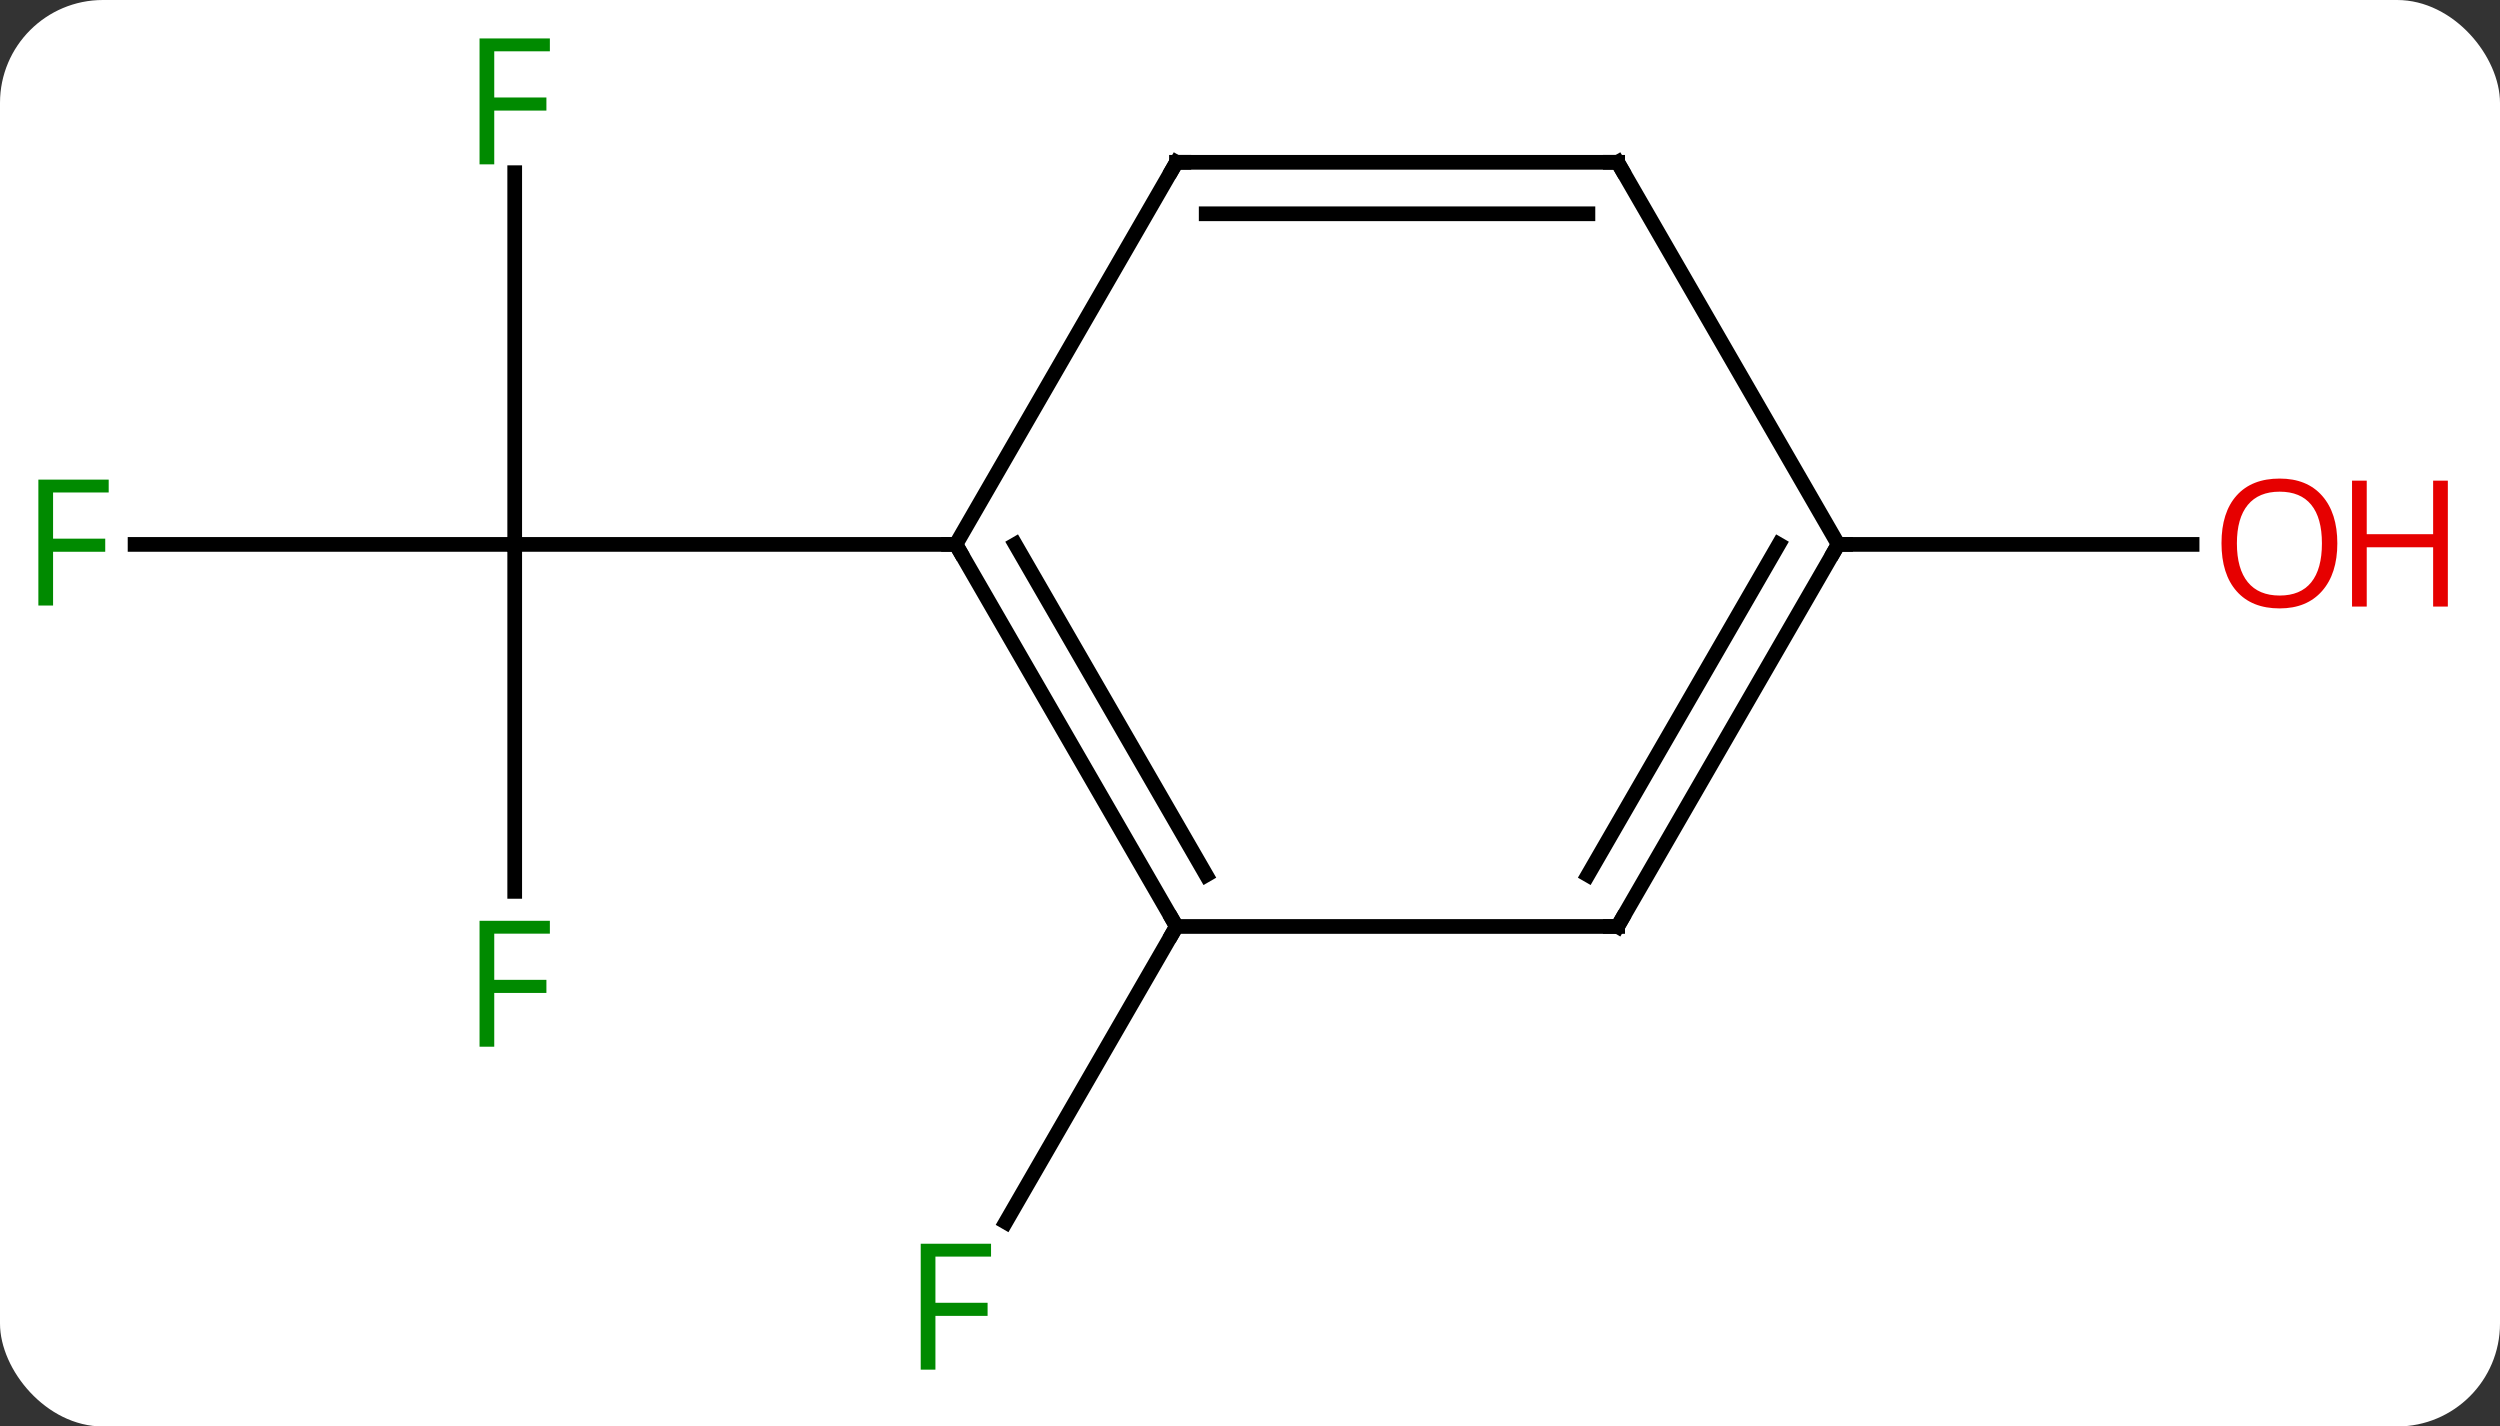 <svg width="170" viewBox="0 0 170 97" style="fill-opacity:1; color-rendering:auto; color-interpolation:auto; text-rendering:auto; stroke:black; stroke-linecap:square; stroke-miterlimit:10; shape-rendering:auto; stroke-opacity:1; fill:black; stroke-dasharray:none; font-weight:normal; stroke-width:1; font-family:'Open Sans'; font-style:normal; stroke-linejoin:miter; font-size:12; stroke-dashoffset:0; image-rendering:auto;" height="97" class="cas-substance-image" xmlns:xlink="http://www.w3.org/1999/xlink" xmlns="http://www.w3.org/2000/svg"><rect x="0" y="0" width="170" height="97" fill="#333333" stroke="none"/><svg class="cas-substance-single-component"><rect y="0" x="0" width="170" stroke="none" ry="7" rx="7" height="97" fill="white" class="cas-substance-group"/><svg y="0" x="0" width="170" viewBox="0 0 170 97" style="fill:black;" height="97" class="cas-substance-single-component-image"><svg><g><g transform="translate(80,48)" style="text-rendering:geometricPrecision; color-rendering:optimizeQuality; color-interpolation:linearRGB; stroke-linecap:butt; image-rendering:optimizeQuality;"><line y2="-36.257" y1="-10.98" x2="-45" x1="-45" style="fill:none;"/><line y2="-10.98" y1="-10.98" x2="-70.815" x1="-45" style="fill:none;"/><line y2="12.614" y1="-10.98" x2="-45" x1="-45" style="fill:none;"/><line y2="-10.98" y1="-10.98" x2="-15" x1="-45" style="fill:none;"/><line y2="15" y1="35.107" x2="0" x1="-11.609" style="fill:none;"/><line y2="-10.98" y1="-10.98" x2="45" x1="69.062" style="fill:none;"/><line y2="15" y1="-10.98" x2="0" x1="-15" style="fill:none;"/><line y2="11.5" y1="-10.98" x2="2.021" x1="-10.959" style="fill:none;"/><line y2="-36.963" y1="-10.98" x2="0" x1="-15" style="fill:none;"/><line y2="15" y1="15" x2="30" x1="0" style="fill:none;"/><line y2="-36.963" y1="-36.963" x2="30" x1="0" style="fill:none;"/><line y2="-33.463" y1="-33.463" x2="27.979" x1="2.021" style="fill:none;"/><line y2="-10.98" y1="15" x2="45" x1="30" style="fill:none;"/><line y2="-10.98" y1="11.5" x2="40.959" x1="27.979" style="fill:none;"/><line y2="-10.98" y1="-36.963" x2="45" x1="30" style="fill:none;"/></g><g transform="translate(80,48)" style="fill:rgb(0,138,0); text-rendering:geometricPrecision; color-rendering:optimizeQuality; image-rendering:optimizeQuality; font-family:'Open Sans'; stroke:rgb(0,138,0); color-interpolation:linearRGB;"><path style="stroke:none;" d="M-46.391 -36.824 L-47.391 -36.824 L-47.391 -45.386 L-42.609 -45.386 L-42.609 -44.511 L-46.391 -44.511 L-46.391 -41.371 L-42.844 -41.371 L-42.844 -40.48 L-46.391 -40.48 L-46.391 -36.824 Z"/><path style="stroke:none;" d="M-76.391 -6.824 L-77.391 -6.824 L-77.391 -15.386 L-72.609 -15.386 L-72.609 -14.511 L-76.391 -14.511 L-76.391 -11.371 L-72.844 -11.371 L-72.844 -10.48 L-76.391 -10.48 L-76.391 -6.824 Z"/><path style="stroke:none;" d="M-46.391 23.176 L-47.391 23.176 L-47.391 14.614 L-42.609 14.614 L-42.609 15.489 L-46.391 15.489 L-46.391 18.629 L-42.844 18.629 L-42.844 19.52 L-46.391 19.52 L-46.391 23.176 Z"/><path style="stroke:none;" d="M-16.391 45.136 L-17.391 45.136 L-17.391 36.574 L-12.609 36.574 L-12.609 37.449 L-16.391 37.449 L-16.391 40.589 L-12.844 40.589 L-12.844 41.48 L-16.391 41.48 L-16.391 45.136 Z"/><path style="fill:rgb(230,0,0); stroke:none;" d="M78.938 -11.05 Q78.938 -8.988 77.898 -7.808 Q76.859 -6.628 75.016 -6.628 Q73.125 -6.628 72.094 -7.793 Q71.062 -8.957 71.062 -11.066 Q71.062 -13.16 72.094 -14.308 Q73.125 -15.457 75.016 -15.457 Q76.875 -15.457 77.906 -14.285 Q78.938 -13.113 78.938 -11.05 ZM72.109 -11.05 Q72.109 -9.316 72.852 -8.41 Q73.594 -7.503 75.016 -7.503 Q76.438 -7.503 77.164 -8.402 Q77.891 -9.3 77.891 -11.05 Q77.891 -12.785 77.164 -13.675 Q76.438 -14.566 75.016 -14.566 Q73.594 -14.566 72.852 -13.668 Q72.109 -12.769 72.109 -11.05 Z"/><path style="fill:rgb(230,0,0); stroke:none;" d="M86.453 -6.753 L85.453 -6.753 L85.453 -10.785 L80.938 -10.785 L80.938 -6.753 L79.938 -6.753 L79.938 -15.316 L80.938 -15.316 L80.938 -11.675 L85.453 -11.675 L85.453 -15.316 L86.453 -15.316 L86.453 -6.753 Z"/></g><g transform="translate(80,48)" style="stroke-linecap:butt; text-rendering:geometricPrecision; color-rendering:optimizeQuality; image-rendering:optimizeQuality; font-family:'Open Sans'; color-interpolation:linearRGB; stroke-miterlimit:5;"><path style="fill:none;" d="M-14.75 -10.547 L-15 -10.98 L-15.5 -10.98"/><path style="fill:none;" d="M-0.25 14.567 L0 15 L-0.25 15.433"/><path style="fill:none;" d="M-0.25 -36.53 L0 -36.963 L0.5 -36.963"/><path style="fill:none;" d="M29.5 15 L30 15 L30.25 14.567"/><path style="fill:none;" d="M29.5 -36.963 L30 -36.963 L30.25 -36.53"/><path style="fill:none;" d="M44.75 -10.547 L45 -10.98 L45.5 -10.98"/></g></g></svg></svg></svg></svg>